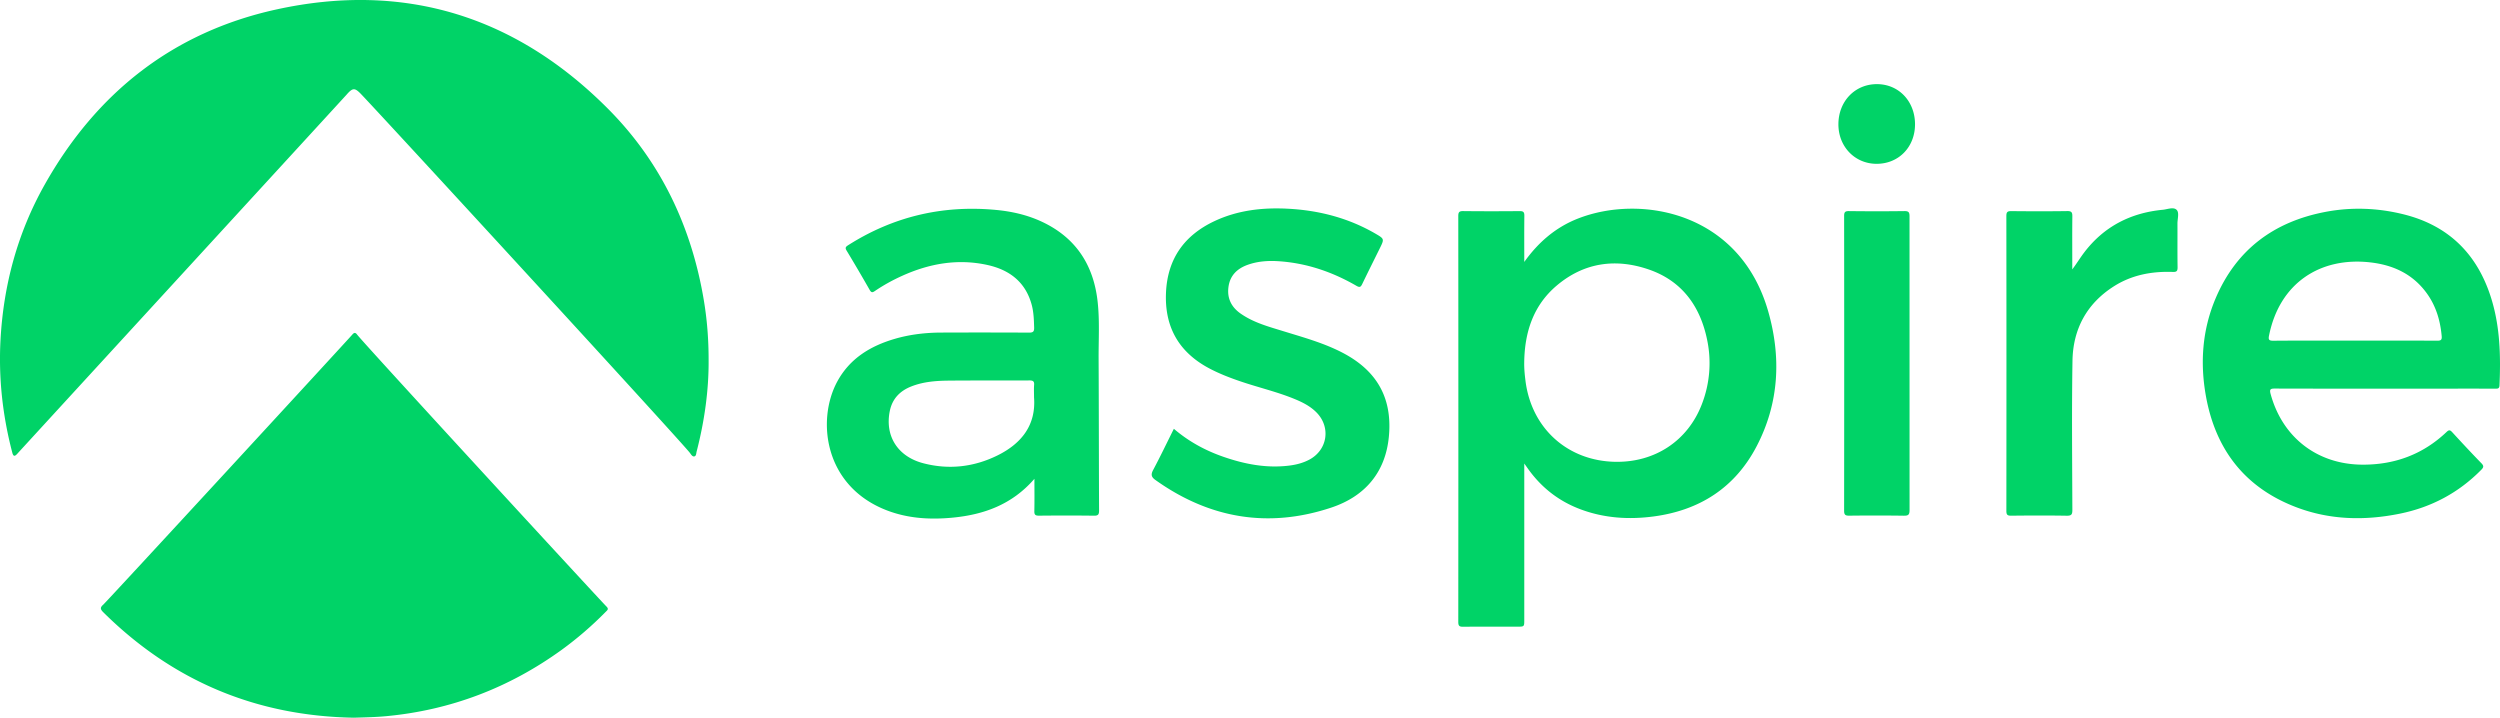 <svg width="209" height="60" xmlns="http://www.w3.org/2000/svg"><path d="M58.24 37.741c-.039.148-.027.37-.186.412-.161.042-.276-.15-.362-.271-.529-.749-26.488-28.992-27.574-30.084-.48-.484-.659-.442-1.155.127-.167.191-27.067 29.512-27.52 30.012-.203.224-.325.246-.416-.1-.81-3.09-1.157-6.23-.984-9.422.25-4.6 1.428-8.95 3.685-12.964C8.05 7.764 14.464 2.69 23.088.795c10.727-2.357 20.057.557 27.78 8.338 4.385 4.419 6.953 9.84 7.976 15.99.266 1.603.399 3.217.396 5.034.015 2.446-.34 5.035-1 7.584zM8.63 51.18c-.237-.236-.276-.386-.009-.62.326-.286 20.392-22.077 20.833-22.588.147-.171.255-.192.4-.001.613.806 20.367 22.263 20.848 22.736.221.218.063.313-.068.446a29.42 29.42 0 01-3.679 3.174c-4.403 3.183-9.302 5.05-14.717 5.55-.88.08-1.761.095-2.65.123-8.16-.138-15.15-3.062-20.958-8.82zm123.277-32.904c5.22-2.053 13.529-.59 15.916 7.758 1.101 3.849.91 7.672-.967 11.271-1.813 3.476-4.784 5.369-8.638 5.874-2.06.27-4.096.14-6.068-.594-1.787-.664-3.232-1.775-4.351-3.315-.1-.137-.196-.276-.37-.52v13.075c0 .565 0 .565-.584.565-1.505 0-3.01-.008-4.513.007-.31.004-.42-.056-.42-.398.01-11.311.009-22.623 0-33.935 0-.32.078-.42.409-.416 1.576.018 3.153.016 4.73.002.306-.003.388.09.385.39-.016 1.287-.007 2.574-.007 3.86 1.172-1.644 2.62-2.893 4.478-3.624zm-4.376 13.565c.501 3.98 3.538 6.709 7.536 6.767 3.297.048 6.03-1.762 7.201-4.798a9.483 9.483 0 00.444-5.42c-.58-2.805-2.106-4.903-4.859-5.856-2.769-.958-5.415-.597-7.7 1.33-1.97 1.66-2.693 3.906-2.728 6.416-.01.525.04 1.043.106 1.561zM79.632 43.276c-1.895.18-3.756.07-5.548-.632-5.212-2.043-5.81-7.544-4.1-10.725 1.048-1.95 2.786-3 4.842-3.598 1.257-.365 2.55-.513 3.855-.518 2.445-.009 4.89-.009 7.334.004.328.002.452-.065.44-.423-.02-.639-.036-1.276-.202-1.894-.516-1.92-1.866-2.938-3.723-3.342-2.465-.537-4.824-.12-7.098.906-.792.357-1.552.774-2.271 1.261-.195.133-.303.19-.455-.077a152.032 152.032 0 00-1.932-3.292c-.128-.212-.09-.305.112-.434 3.785-2.409 7.913-3.382 12.37-2.963 1.331.125 2.625.417 3.844.987 2.818 1.318 4.306 3.583 4.656 6.63.186 1.616.079 3.242.088 4.863.022 4.214.02 8.43.039 12.644.001.328-.066.444-.422.44-1.533-.022-3.066-.017-4.6-.003-.295.002-.399-.067-.39-.38.02-.865.007-1.732.007-2.7-1.862 2.146-4.214 2.996-6.846 3.246zm6.82-11.088c.026-.313-.095-.385-.392-.384-2.242.013-4.485-.005-6.726.016-1.07.01-2.14.087-3.154.488-.953.377-1.587 1.031-1.795 2.061-.418 2.074.655 3.797 2.8 4.358 2.136.56 4.232.32 6.204-.653 2.016-.995 3.235-2.543 3.057-4.852 0-.397-.02-.717.006-1.034zm103.73.295c-.37-.002-.465.06-.36.45.988 3.64 3.905 5.892 7.666 5.913 2.71.015 5.074-.86 7.047-2.734.203-.194.298-.167.472.022.802.874 1.611 1.743 2.438 2.594.215.221.194.338-.01.546-1.893 1.925-4.174 3.134-6.806 3.669-2.933.596-5.846.533-8.667-.541-4.296-1.635-6.748-4.826-7.549-9.3-.497-2.775-.301-5.523.805-8.141 1.728-4.09 4.879-6.425 9.186-7.246 2.188-.417 4.38-.333 6.54.204 3.74.931 6.143 3.297 7.302 6.954.76 2.397.822 4.866.712 7.35-.013.296-.185.268-.378.268-1.822-.002-3.645-.001-5.467-.001h-3.776c-3.052 0-6.104.005-9.156-.007zm13.576-4.001c.303.001.395-.07.367-.385-.115-1.294-.472-2.502-1.236-3.564-1.168-1.623-2.817-2.386-4.757-2.6-4.133-.46-7.557 1.7-8.44 6.12-.067.333-.016.434.352.432 2.27-.018 4.542-.01 6.814-.01 2.3 0 4.6-.005 6.9.007zm-101.515 9.695c1.793.625 3.625.984 5.536.747.592-.073 1.165-.22 1.693-.504 1.51-.813 1.797-2.704.596-3.93-.528-.539-1.188-.867-1.873-1.147-1.461-.597-3-.952-4.491-1.46-.863-.293-1.71-.62-2.521-1.04-2.608-1.35-3.848-3.485-3.703-6.426.14-2.809 1.547-4.754 4.053-5.932 1.946-.914 4.02-1.146 6.139-1.036 2.591.136 5.05.77 7.31 2.081.759.441.755.448.364 1.24-.486.986-.979 1.968-1.456 2.958-.118.246-.196.338-.49.168-2.03-1.175-4.202-1.914-6.556-2.06-.873-.054-1.737.011-2.565.313-.844.31-1.432.866-1.572 1.796-.146.975.228 1.728 1.023 2.28 1.088.757 2.352 1.09 3.594 1.474 1.435.442 2.883.846 4.256 1.47.847.384 1.647.842 2.356 1.45 1.82 1.561 2.395 3.599 2.172 5.9-.291 3.015-2.04 4.989-4.795 5.91-5.262 1.76-10.198.925-14.724-2.305-.342-.244-.39-.453-.184-.836.598-1.122 1.146-2.27 1.73-3.44 1.234 1.056 2.61 1.806 4.108 2.329zm70.999-15.655c.371-.491.667-.984 1.017-1.441 1.655-2.16 3.873-3.285 6.55-3.544.394-.038.902-.257 1.162.011.23.237.063.746.065 1.134.007 1.216-.009 2.433.01 3.65.005.322-.07.414-.405.402-1.756-.063-3.434.252-4.935 1.211-2.26 1.445-3.403 3.577-3.446 6.219-.068 4.156-.024 8.313-.01 12.47.002.379-.084.486-.473.48-1.547-.025-3.096-.021-4.643-.002-.335.004-.402-.098-.401-.415.008-8.212.009-16.425-.001-24.637 0-.33.088-.414.41-.41 1.563.015 3.125.02 4.687-.003.37-.006.423.13.419.449-.015 1.318-.006 2.636-.006 3.954v.472zm-13.603 20.114c.001.382-.09.484-.476.477a178.15 178.15 0 00-4.555-.003c-.317.003-.442-.049-.44-.414.01-8.21.01-16.42.001-24.631 0-.316.066-.421.401-.417 1.547.019 3.095.02 4.642 0 .36-.006.425.115.424.443l.003 24.545zm-2.77-28.94c-1.81-.012-3.183-1.442-3.178-3.312.006-1.908 1.37-3.338 3.195-3.35 1.839-.013 3.213 1.428 3.21 3.365-.003 1.902-1.38 3.308-3.227 3.296z" fill="#00D367" fill-rule="evenodd"/></svg>
